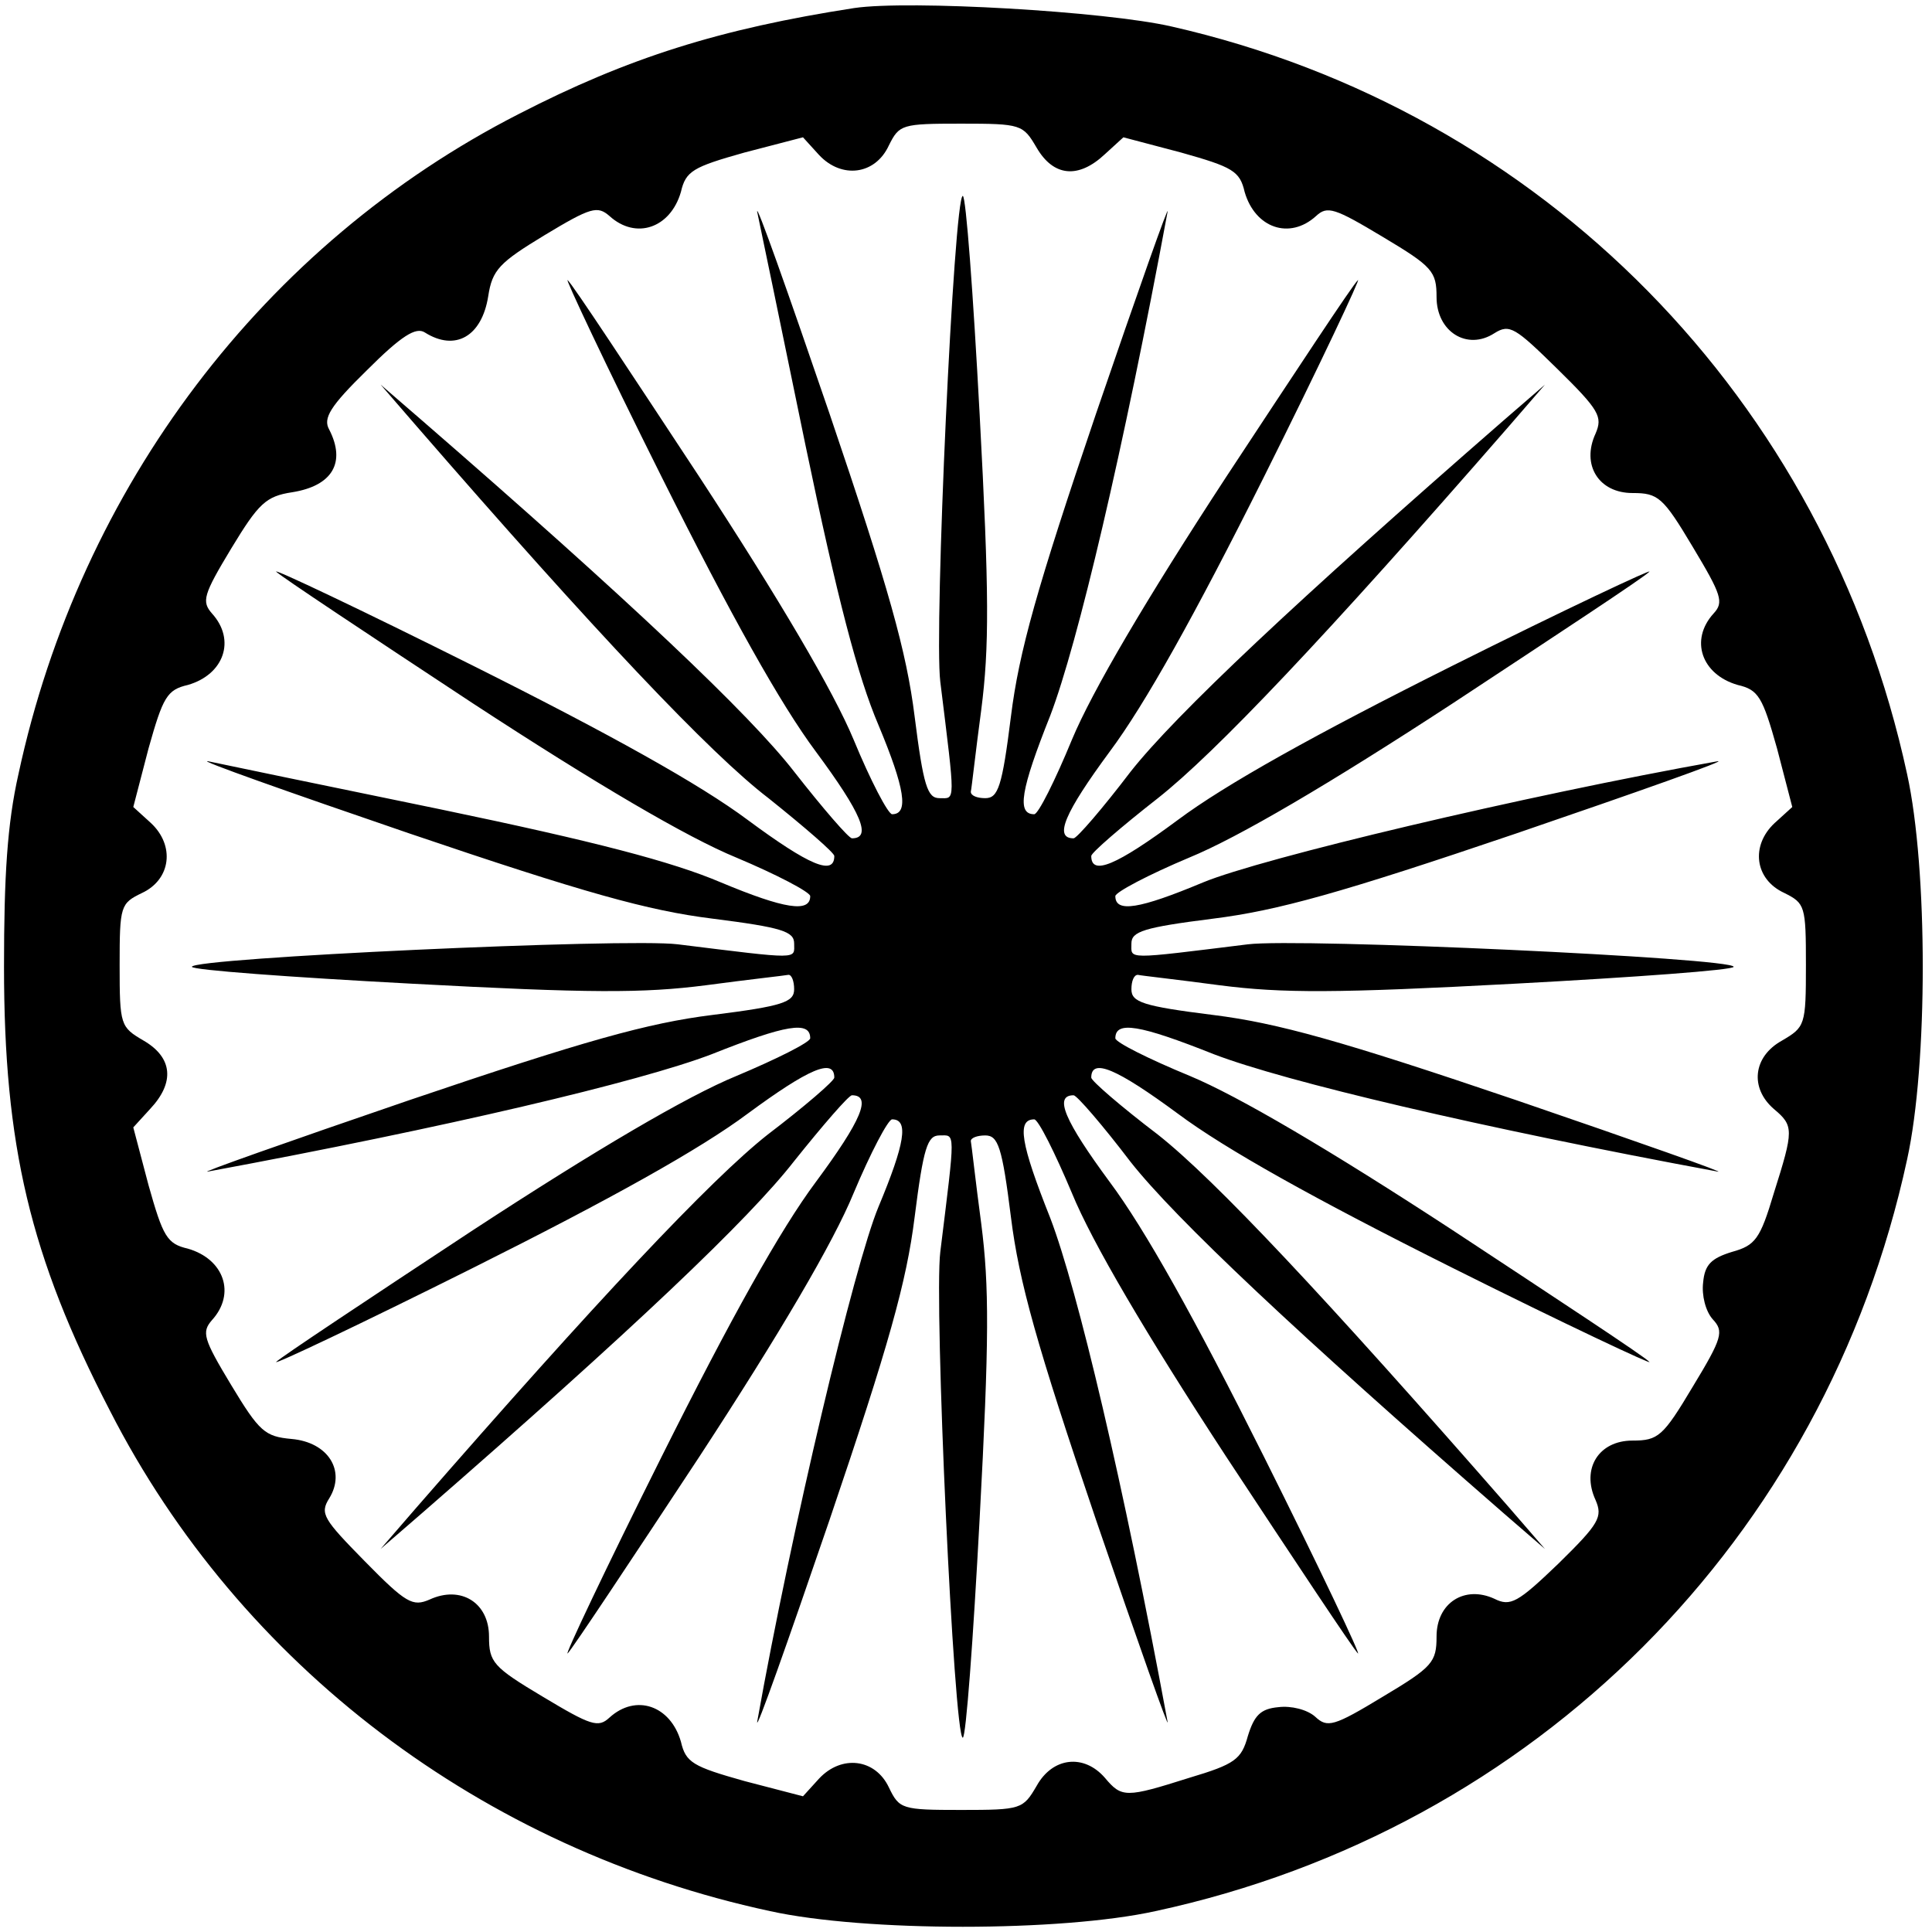 <?xml version="1.0" encoding="utf-8"?>
<!-- Generated by IcoMoon.io -->
<!DOCTYPE svg PUBLIC "-//W3C//DTD SVG 1.1//EN" "http://www.w3.org/Graphics/SVG/1.1/DTD/svg11.dtd">
<svg version="1.1" xmlns="http://www.w3.org/2000/svg" xmlns:xlink="http://www.w3.org/1999/xlink" width="1024" height="1024" viewBox="0 0 1024 1024"><g id="icomoon-ignore">
</g>
<path d="M452.842 4.251c-71.503 11.065-120.019 26.387-177.902 56.181-134.918 68.948-232.381 197.48-265.152 349.844-5.959 26.387-7.661 54.052-7.661 102.146 0 94.485 13.62 153.217 56.181 235.358 68.948 134.918 197.48 232.381 349.844 265.152 50.222 11.065 154.070 11.065 204.288 0 201.311-43.41 354.954-197.48 398.364-398.364 11.065-50.222 11.065-154.070 0-204.288-42.988-198.756-193.223-351.546-389.851-396.236-35.327-8.087-139.171-14.046-168.112-9.789zM549.455 78.309c8.936 15.322 22.13 16.597 36.176 3.404l9.789-8.936 30.643 8.087c27.239 7.661 31.070 9.789 33.621 20.854 5.532 19.152 23.835 25.537 37.878 12.767 5.959-5.532 9.789-4.257 35.327 11.065 26.387 15.748 28.515 18.299 28.515 31.919 0 18.299 16.175 28.515 30.643 19.152 8.087-5.106 11.065-2.978 33.198 18.726 22.556 22.13 24.258 25.537 20.428 34.474-7.661 16.597 1.702 31.496 19.579 31.496 13.62 0 16.175 2.128 31.919 28.515 15.322 25.537 16.597 29.368 11.065 35.327-12.767 14.046-6.385 32.345 12.767 37.878 11.065 2.555 13.193 6.385 20.854 33.621l8.087 31.070-9.363 8.514c-12.767 11.918-10.638 29.791 5.106 37.029 11.065 5.532 11.491 6.808 11.491 38.304 0 31.919-0.426 32.772-12.767 40.006-15.322 8.514-17.024 25.111-4.257 36.176 10.638 8.936 10.638 11.065 0 44.69-7.234 24.258-9.789 27.666-22.13 31.070-11.065 3.404-14.469 6.808-15.322 16.175-0.853 6.808 1.276 15.322 5.106 19.579 5.959 6.385 5.106 9.789-10.638 35.749-15.748 26.387-18.299 28.515-31.919 28.515-17.877 0-27.239 14.895-19.579 31.496 3.83 8.936 2.128 12.344-19.579 33.621-21.707 20.854-25.537 22.983-34.047 18.726-15.748-7.234-30.643 2.128-30.643 20.005 0 13.62-2.128 16.175-28.515 31.919-25.96 15.748-29.368 16.597-35.749 10.638-4.257-3.83-12.767-5.959-19.579-5.106-9.363 0.853-12.767 4.257-16.175 15.322-3.404 12.344-6.808 14.895-31.070 22.13-33.621 10.638-35.749 10.638-44.69 0-11.065-12.767-27.666-11.065-36.176 4.257-7.234 12.344-8.087 12.767-40.006 12.767-31.496 0-32.772-0.426-38.304-11.918-7.234-15.322-25.111-17.45-37.029-4.683l-8.514 9.363-31.070-8.087c-27.239-7.661-31.070-9.789-33.621-20.854-5.532-19.152-23.835-25.537-37.878-12.767-5.959 5.532-9.789 4.257-35.327-11.065-26.387-15.748-28.515-18.299-28.515-31.919 0-17.877-14.895-27.239-31.496-19.579-8.936 3.83-12.344 2.128-34.474-20.428-21.707-22.13-23.835-25.111-18.726-33.198 8.936-14.469-0.426-29.791-20.005-31.496-14.046-1.276-17.024-3.83-31.919-28.515s-15.748-28.089-10.216-34.474c12.767-14.046 6.385-32.345-12.767-37.878-11.065-2.555-13.193-6.385-20.854-33.621l-8.087-30.643 8.936-9.789c13.193-14.046 11.918-27.239-3.404-36.176-12.344-7.234-12.767-8.087-12.767-40.006 0-31.496 0.426-32.772 11.918-38.304 15.322-7.234 17.45-25.111 4.683-37.029l-9.363-8.514 8.087-31.070c7.661-27.239 9.789-31.070 20.854-33.621 19.152-5.532 25.537-23.835 12.767-37.878-5.532-6.385-4.683-9.789 10.216-34.474 14.469-23.835 18.299-27.666 32.345-29.791 21.281-3.404 28.515-15.748 19.579-33.198-3.404-5.959 0.426-12.344 20.005-31.496 18.299-18.299 25.96-22.983 30.643-20.005 16.175 10.216 30.217 2.128 33.621-19.152 2.128-14.046 5.959-17.877 29.791-32.345 24.685-14.895 28.089-15.748 34.474-10.216 14.046 12.767 32.345 6.385 37.878-12.767 2.555-11.065 6.385-13.193 33.621-20.854l31.070-8.087 8.514 9.363c11.918 12.767 29.791 10.638 37.029-5.106 5.532-11.065 6.808-11.491 38.304-11.491 31.919 0 32.772 0.426 40.006 12.767z"></path>
<path d="M401.344 112.356c1.276 5.959 12.767 61.287 25.537 123.427 17.024 81.715 27.666 122.574 38.731 148.534 14.046 33.621 16.175 47.241 7.234 47.241-2.128 0-11.491-17.877-20.428-39.58-10.638-25.537-39.157-74.054-81.715-139.171-36.176-54.902-67.246-102.146-69.801-104.274-2.128-2.555 20.005 44.69 49.796 104.274 36.602 73.205 62.989 120.445 81.715 145.556 24.258 32.772 29.791 45.965 19.152 45.965-1.702 0-15.322-15.748-30.643-35.327-23.409-30.217-87.673-91.077-197.054-185.989l-22.13-19.152 19.152 22.13c94.908 109.38 155.772 173.645 186.415 197.054 19.152 15.322 34.9 28.941 34.9 30.643 0 10.638-13.193 5.106-45.965-19.152-25.111-18.726-72.352-45.112-145.556-81.715-59.585-29.791-106.399-51.924-104.274-49.796 2.555 2.555 49.369 33.621 104.274 69.801 65.117 42.561 113.637 71.076 139.597 81.715 21.281 8.936 39.157 18.299 39.157 20.428 0 8.936-13.62 6.808-47.241-7.234-25.96-11.065-66.819-21.707-148.534-38.731-62.14-12.767-117.468-24.258-123.427-25.537-5.959-0.853 42.135 16.175 106.826 38.304 92.783 31.496 126.404 40.859 160.452 45.112 37.029 4.683 43.41 6.808 43.41 13.193 0 8.514 3.83 8.514-61.713 0.426-27.239-3.404-257.492 7.234-257.492 11.918 0 1.702 52.35 5.532 116.188 8.936 94.908 5.106 123 5.106 156.195 0.853 22.13-2.978 41.708-5.106 43.837-5.532 1.702 0 2.978 3.404 2.978 7.661 0 6.808-5.959 8.936-43.41 13.62-34.047 4.257-67.672 13.62-160.452 45.112-64.691 22.13-112.784 39.157-106.826 37.878 126.404-23.409 228.973-47.667 266.854-62.14 39.58-15.748 52.35-17.877 52.35-8.514 0 2.128-17.877 11.065-39.157 20.005-25.96 10.638-74.48 39.157-139.597 81.715-54.902 36.176-101.72 67.246-104.274 69.801-2.128 2.128 44.69-20.005 104.274-49.796 73.205-36.602 120.445-62.989 145.556-81.715 32.345-23.835 45.965-29.791 45.965-19.152 0 1.702-15.748 15.322-35.327 30.217-30.217 23.835-91.077 88.526-185.989 197.48l-19.152 22.13 22.13-19.152c111.935-97.463 173.222-155.772 197.054-186.415 15.322-19.152 28.941-34.9 30.643-34.9 10.638 0 5.106 13.193-19.152 45.965-18.726 25.111-45.112 72.352-81.715 145.556-29.791 59.585-51.924 106.399-49.796 104.274 2.555-2.555 33.621-49.369 69.801-104.274 42.561-65.117 71.076-113.637 81.715-139.597 8.936-21.281 18.299-39.157 20.428-39.157 8.936 0 6.808 12.767-7.234 46.392-12.767 30.643-45.965 170.241-64.264 272.813-0.853 5.959 16.175-42.135 38.304-106.826 31.496-92.783 40.859-126.404 45.112-160.452 4.683-37.029 6.808-43.41 13.193-43.41 8.514 0 8.514-3.83 0.426 61.713-3.404 27.239 7.234 257.492 11.918 257.492 1.702 0 5.532-52.35 8.936-116.188 5.106-94.908 5.106-123 0.853-156.195-2.978-22.13-5.106-41.708-5.532-43.837 0-1.702 3.404-2.978 7.661-2.978 6.808 0 8.936 5.959 13.62 43.41 4.257 34.047 13.62 67.672 45.112 160.452 22.13 64.691 39.157 112.784 37.878 106.826-23.409-126.404-47.667-228.973-62.14-266.854-15.748-39.58-17.877-52.35-8.514-52.35 2.128 0 11.065 17.877 20.005 39.157 10.638 25.96 39.157 74.48 81.715 139.597 36.176 54.902 67.246 101.72 69.801 104.274 2.128 2.128-20.005-44.69-49.796-104.274-36.602-73.205-62.989-120.445-81.715-145.556-23.835-32.345-29.791-45.965-19.152-45.965 1.702 0 15.322 15.748 30.217 35.327 23.835 30.217 88.526 91.077 197.48 185.989l22.13 19.152-19.152-22.13c-97.463-111.509-155.772-173.645-185.989-197.48-19.579-14.895-35.327-28.515-35.327-30.217 0-10.638 13.62-4.683 45.965 19.152 25.111 18.726 72.352 45.112 145.556 81.715 59.585 29.791 106.826 51.924 104.274 49.796-2.128-2.555-49.369-33.621-104.274-69.801-65.117-42.561-113.637-71.076-139.171-81.715-21.707-8.936-39.58-17.877-39.58-20.005 0-9.363 12.767-7.234 52.35 8.514 37.878 14.469 140.45 38.731 266.854 62.14 5.959 1.276-42.135-15.748-106.826-37.878-92.783-31.496-126.404-40.859-160.452-45.112-37.451-4.683-43.41-6.808-43.41-13.62 0-4.257 1.276-7.661 3.404-7.661 1.702 0.426 21.281 2.555 43.41 5.532 33.198 4.257 61.287 4.257 156.621-0.853 63.415-3.404 115.766-7.234 115.766-8.936 0-4.683-230.252-15.322-257.492-11.918-65.544 8.087-61.713 8.087-61.713-0.426 0-6.385 6.385-8.514 43.41-13.193 34.047-4.257 67.672-13.62 160.452-45.112 64.691-22.13 112.784-39.157 106.826-38.304-102.569 18.299-242.17 51.498-272.813 64.264-33.621 14.046-46.392 16.175-46.392 7.234 0-2.128 17.877-11.491 39.157-20.428 25.96-10.638 74.48-39.157 139.597-81.715 54.902-36.176 102.146-67.246 104.274-69.801 2.555-2.128-44.69 20.005-104.274 49.796-73.205 36.602-120.445 62.989-145.556 81.715-32.772 24.258-45.965 29.791-45.965 19.152 0-1.702 15.748-15.322 35.327-30.643 30.217-23.835 88.526-85.122 185.989-197.054l19.152-22.13-22.13 19.152c-108.954 94.908-173.645 155.772-197.48 185.989-14.895 19.579-28.515 35.327-30.217 35.327-10.638 0-4.683-13.62 19.152-45.965 18.726-25.111 45.112-72.352 81.715-145.556 29.791-59.585 51.924-106.826 49.796-104.274-2.555 2.128-33.621 49.369-69.801 104.274-42.561 65.117-71.076 113.637-81.715 139.171-8.936 21.707-17.877 39.58-20.005 39.58-9.363 0-7.234-12.767 8.514-52.35 14.469-37.878 38.731-140.45 62.14-266.854 1.276-5.959-15.748 42.135-37.878 106.826-31.496 92.783-40.859 126.404-45.112 160.452-4.683 37.451-6.808 43.41-13.62 43.41-4.257 0-7.661-1.276-7.661-3.404 0.426-1.702 2.555-21.281 5.532-43.41 4.257-33.198 4.257-61.287-0.853-156.621-3.404-63.415-7.234-115.766-8.936-115.766-4.683 0-15.322 230.252-11.918 257.492 8.087 65.544 8.087 61.713-0.426 61.713-6.385 0-8.514-6.385-13.193-43.41-4.257-34.047-13.62-67.672-45.112-160.452-22.13-64.691-39.157-112.784-38.304-106.826z"></path>
</svg>
